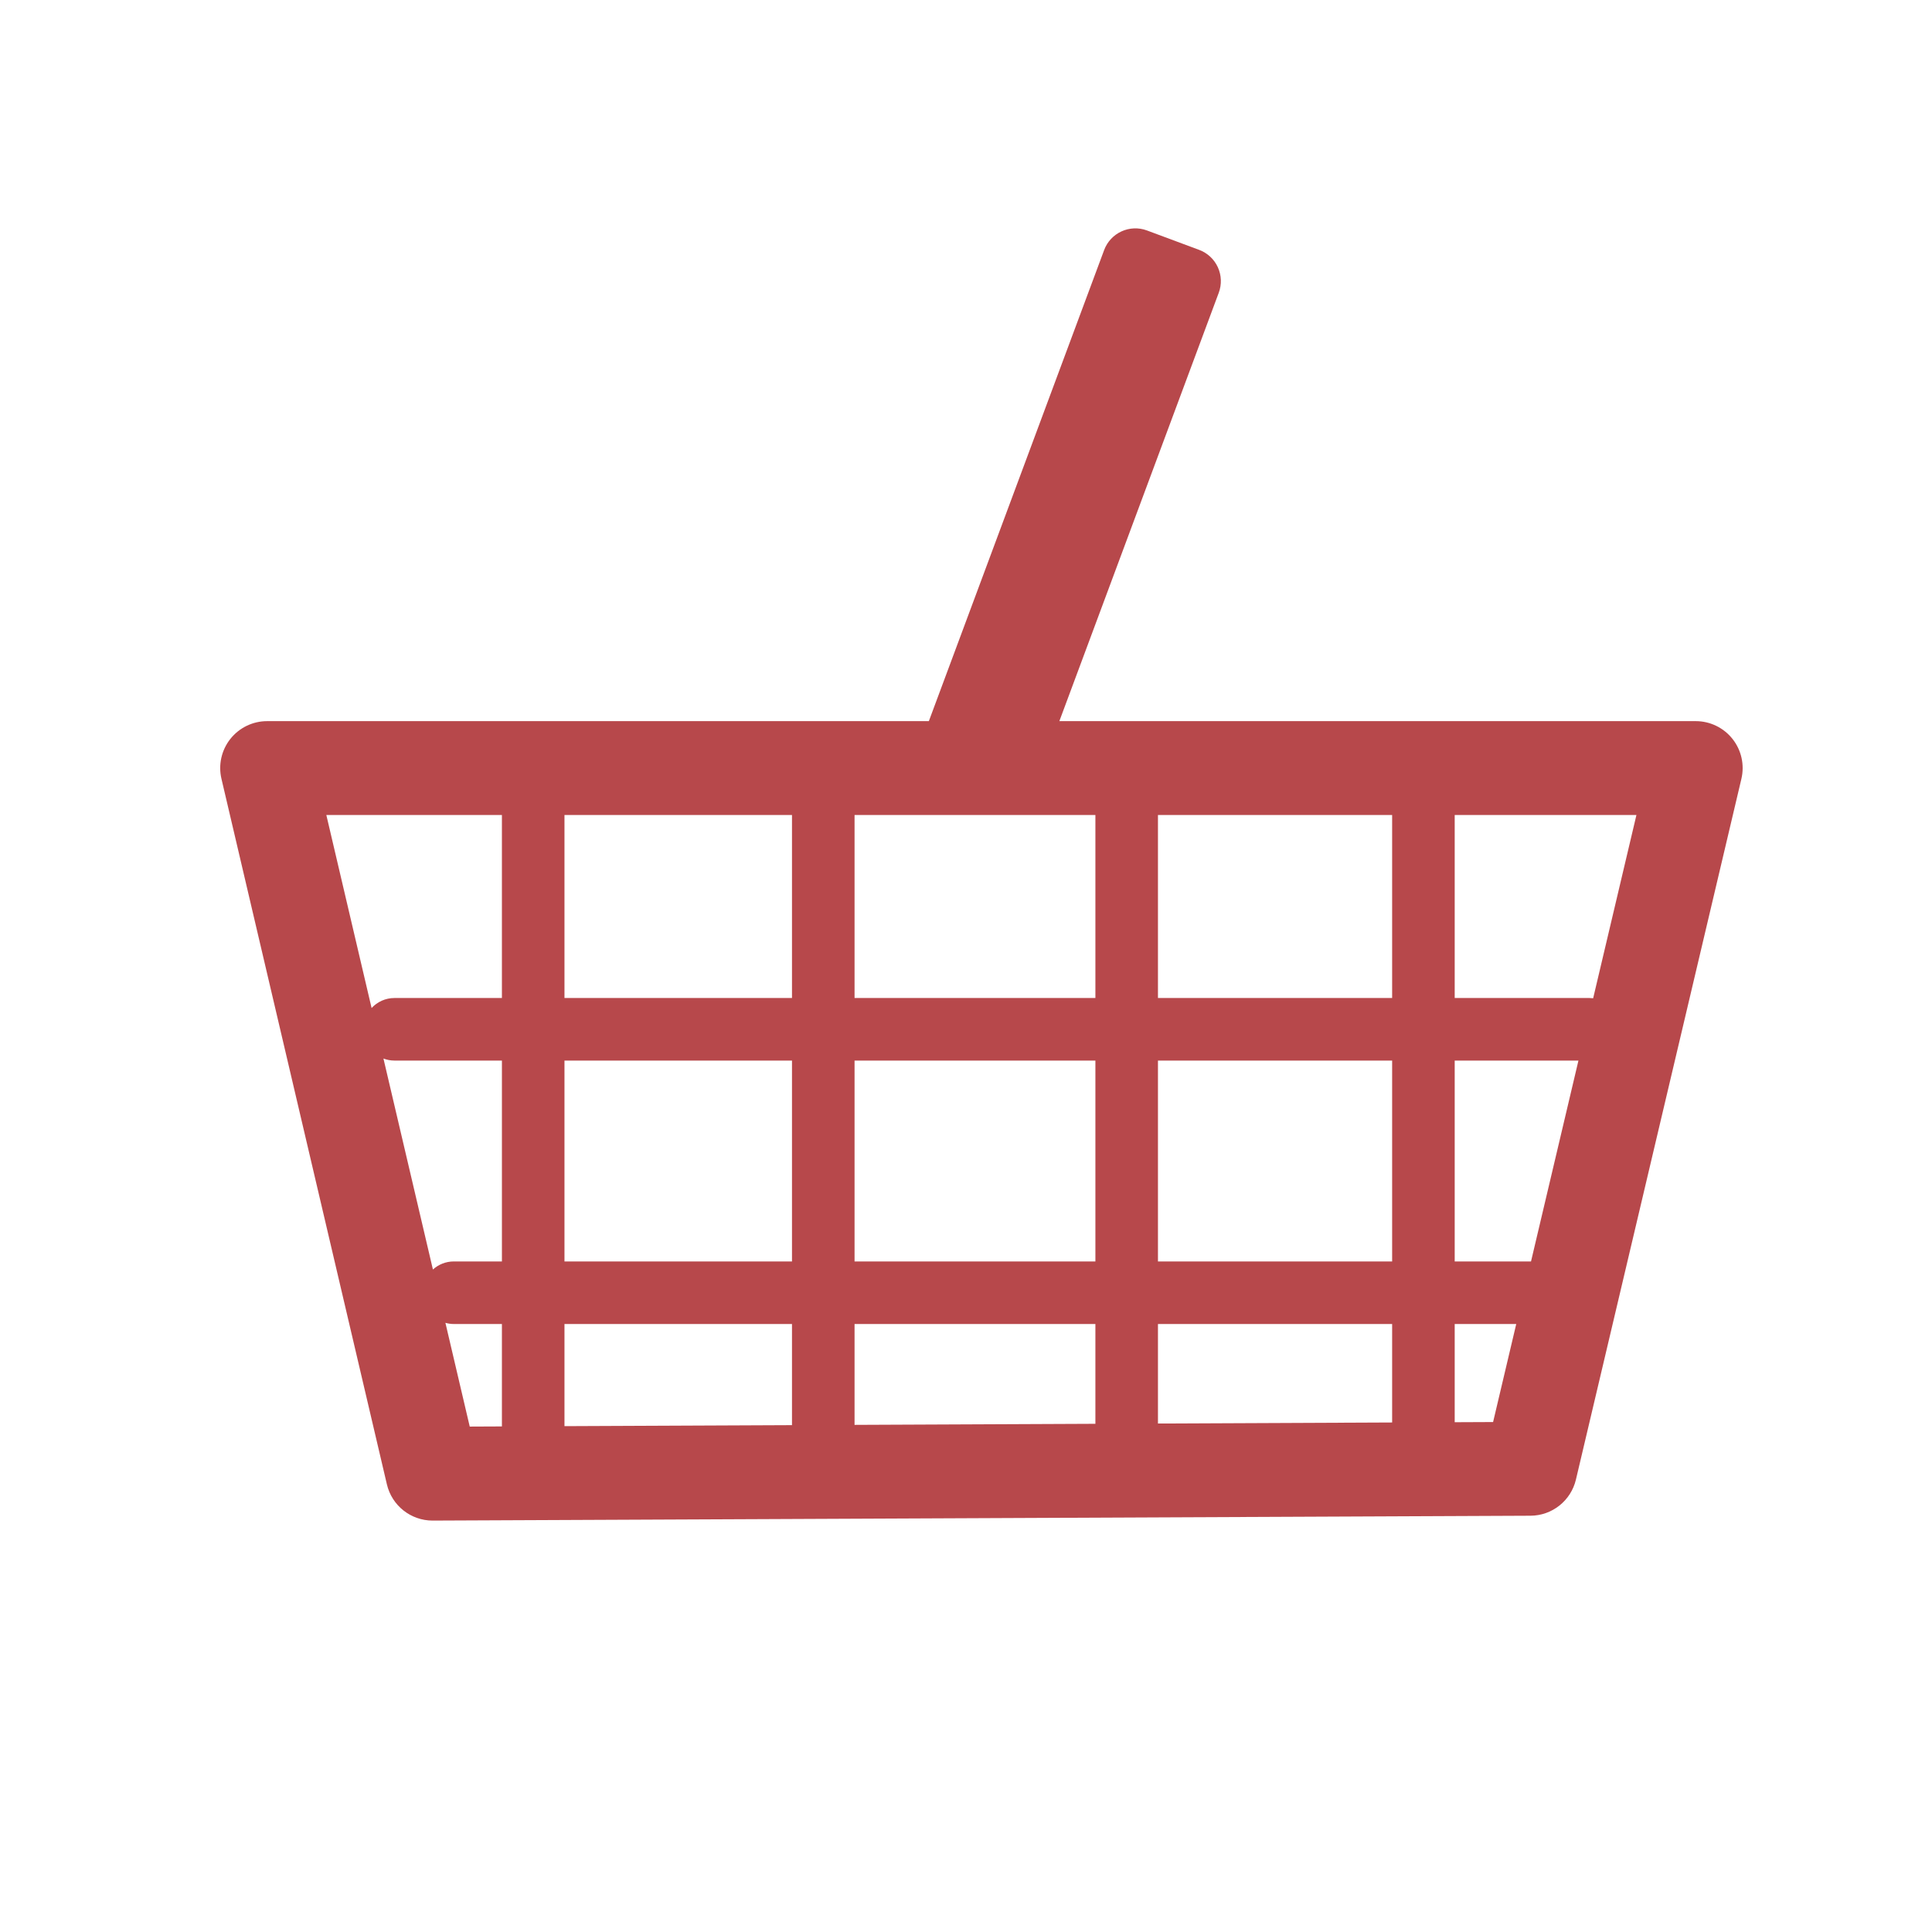 <svg enable-background="new 0 0 580 580" height="580" viewBox="0 0 580 580" width="580" xmlns="http://www.w3.org/2000/svg">
<path d="m520.115 221.835c-2.672-3.376-6.74-5.345-11.046-5.345h-191.043l47.858-128.614c.925-2.485.824-5.237-.279-7.648s-3.12-4.286-5.605-5.211l-15.67-5.831c-5.173-1.925-10.933.708-12.859 5.885l-52.623 141.419h-198.652c-4.302 0-8.367 1.965-11.04 5.336-2.672 3.371-3.657 7.778-2.675 11.966l49.668 211.825c1.494 6.371 7.176 10.871 13.714 10.871.021 0 .042 0 .063 0l329.531-1.458c6.509-.029 12.151-4.515 13.647-10.85l49.674-210.367c.991-4.189.009-8.602-2.663-11.978zm-191.269 22.829v54.946h-72.302v-54.946zm0 73.728v60.303h-72.302v-60.303zm-91.085-18.782h-68.301v-54.946h68.301zm0 18.782v60.303h-68.301v-60.303zm0 79.084v30.363l-68.301.302v-30.665zm18.782 0h72.302v29.96l-72.302.32zm91.084 0h70.303v29.565l-70.303.312zm0-18.782v-60.303h70.303v60.303zm0-79.084v-54.946h70.303v54.946zm-196.949-54.946v54.946h-32.253c-2.715 0-5.154 1.159-6.869 3.002l-13.587-57.948zm-35.566 73.115c1.032.39 2.145.612 3.313.612h32.253v60.303h-14.437c-2.417 0-4.614.921-6.278 2.421zm18.604 79.343c.805.225 1.649.354 2.525.354h14.437v30.748l-9.659.043zm302.995 29.836v-29.482h18.475l-6.949 29.432zm22.907-48.251c-.082-.003-.161-.013-.243-.013h-22.664v-60.303h37.148zm18.66-79.029c-.356-.041-.718-.067-1.086-.067h-40.481v-54.946h54.558z" fill="rgba(183,72,75,1.0)" fill-opacity="1" stroke="rgba(35,35,35,1.0)" stroke-opacity="1" stroke-width="0.0"/>
</svg>
